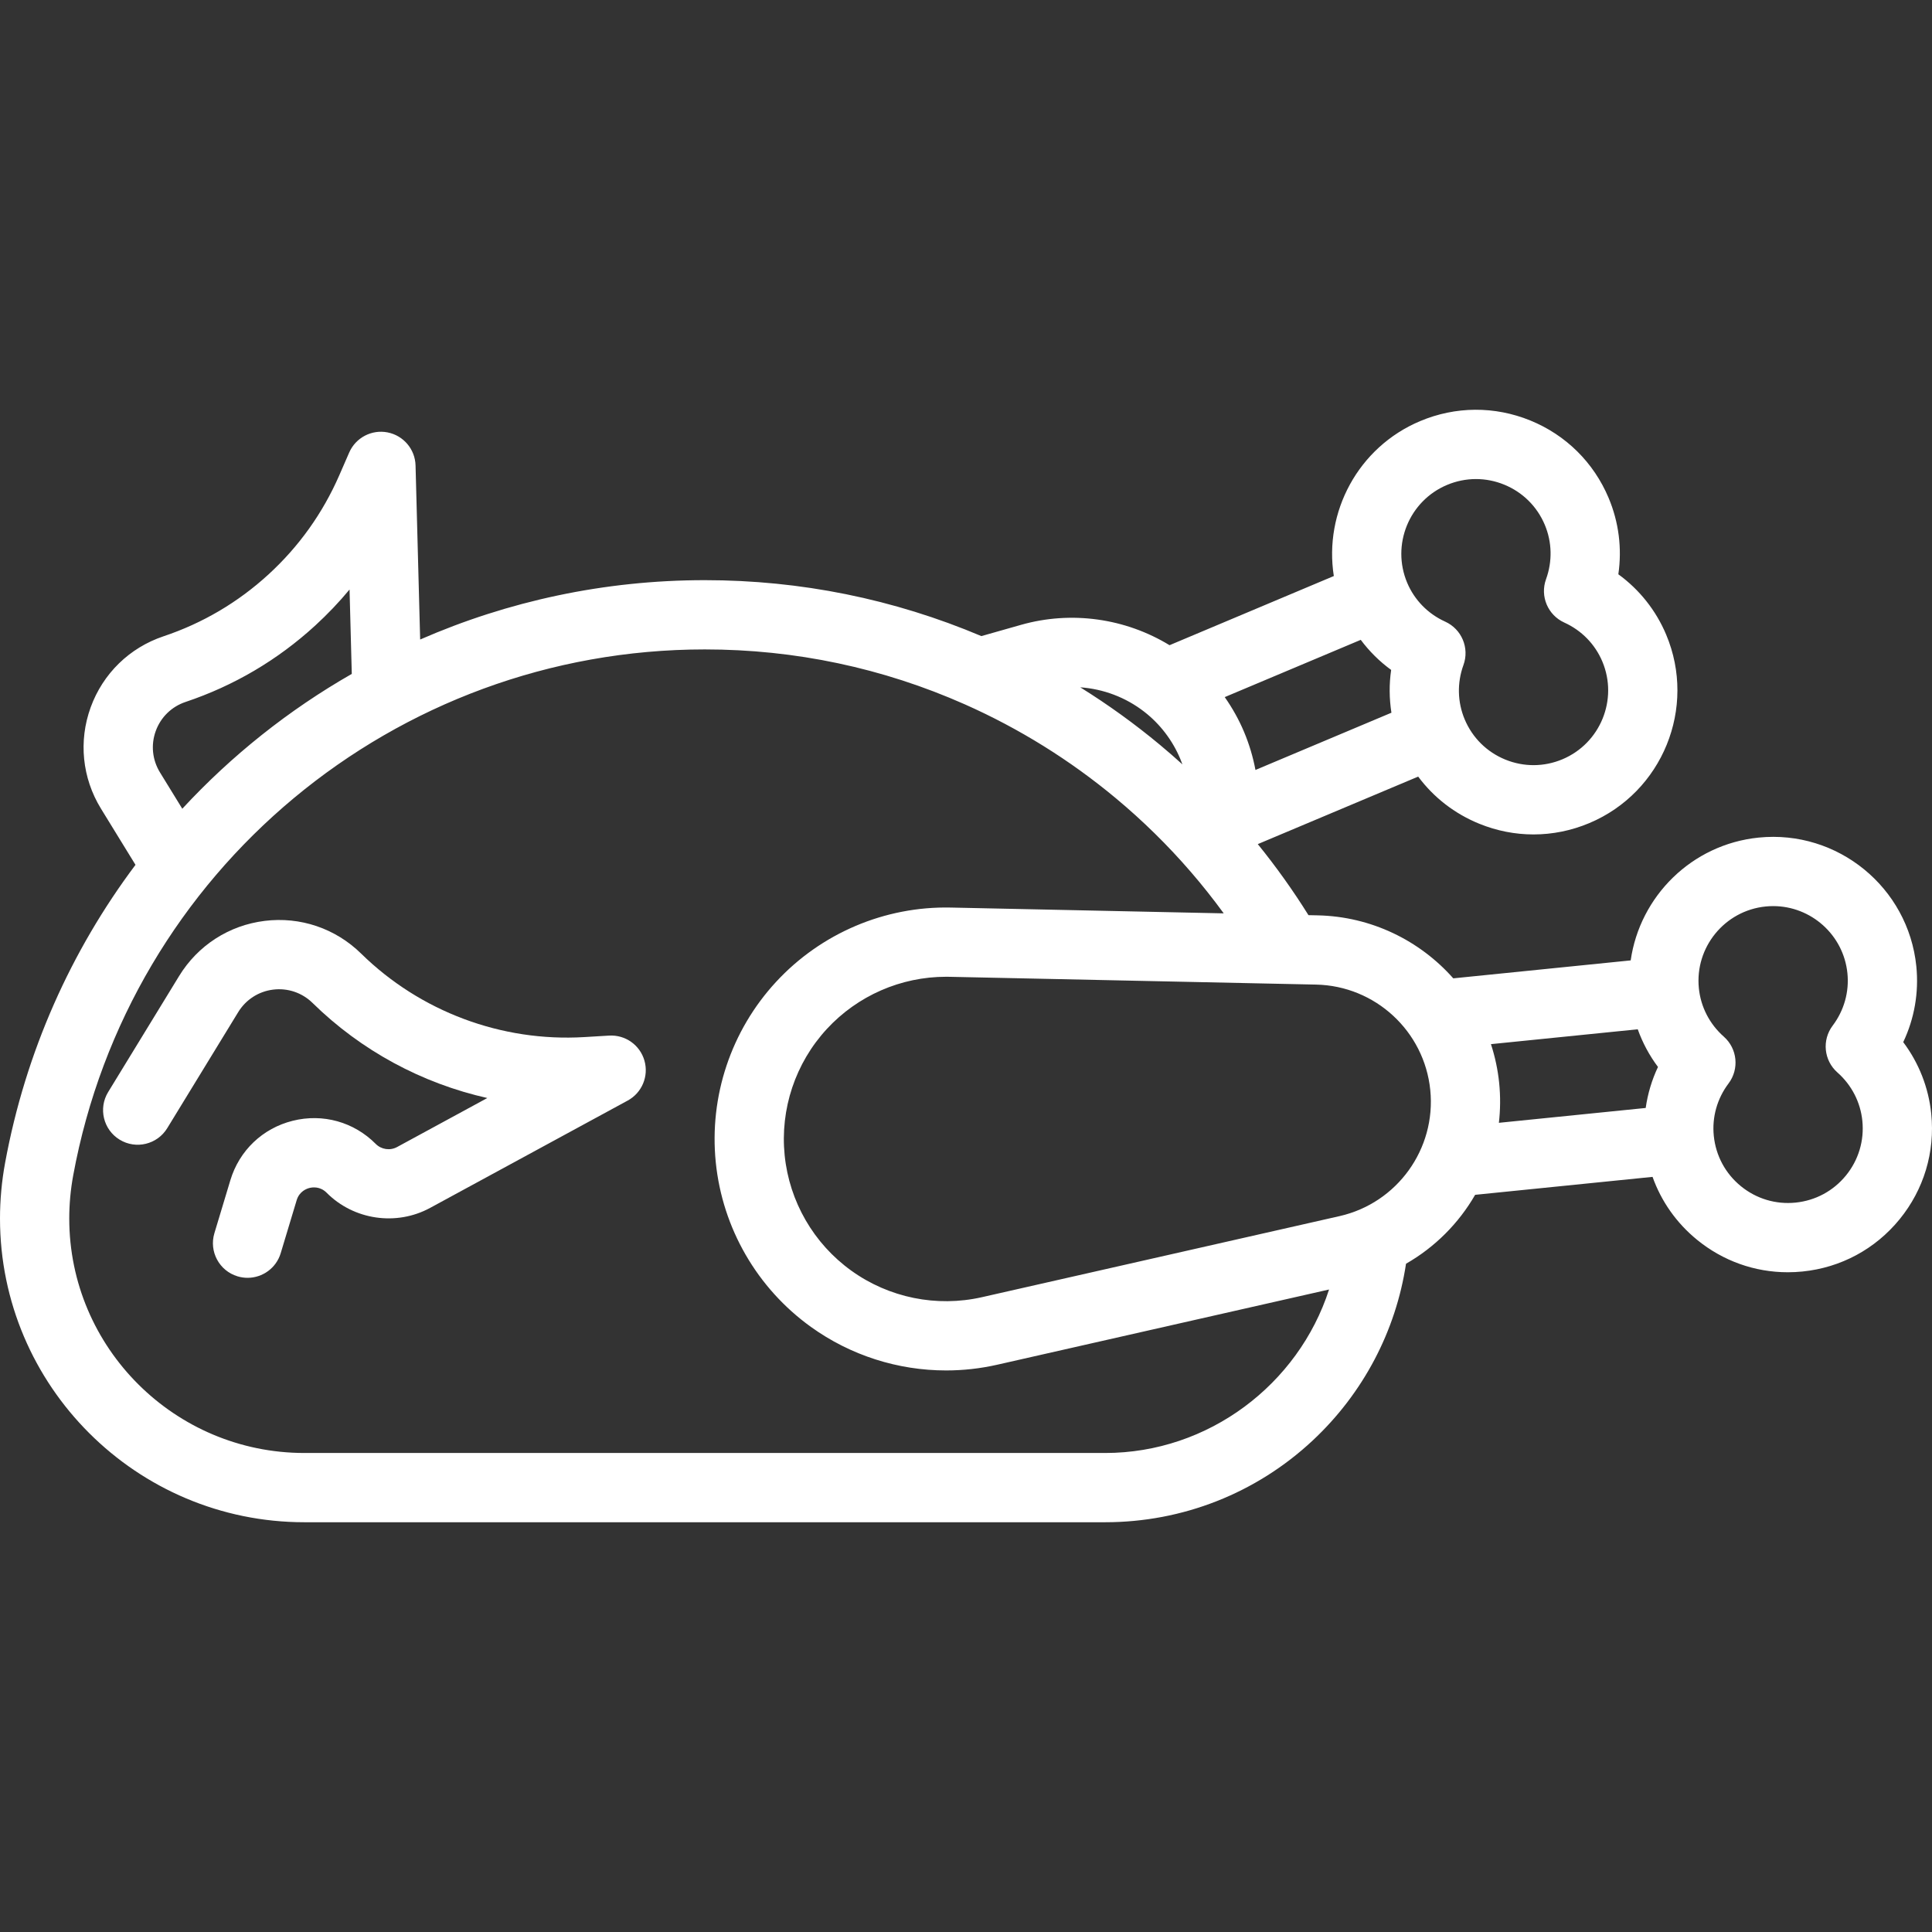 <?xml version="1.0" encoding="iso-8859-1"?>
<!-- Generator: Adobe Illustrator 18.0.0, SVG Export Plug-In . SVG Version: 6.00 Build 0)  -->
<!DOCTYPE svg PUBLIC "-//W3C//DTD SVG 1.1//EN" "http://www.w3.org/Graphics/SVG/1.1/DTD/svg11.dtd">
<svg version="1.1" id="Capa_1" xmlns="http://www.w3.org/2000/svg" xmlns:xlink="http://www.w3.org/1999/xlink" x="0px" y="0px"
	 viewBox="0 0 474.267 474.267" style="enable-background:new 0 0 474.267 474.267;" xml:space="preserve" fill="white">
<rect x="0" y="0" width="474.267" height="474.267" fill="#333333" stroke="none"/>
<g>
	<path d="M474.084,273.424c-0.652-6.439-3.045-12.498-6.88-17.6c2.736-5.767,3.866-12.182,3.215-18.622v0
		c-1.962-19.381-19.323-33.547-38.704-31.592c-16.467,1.666-29.167,14.453-31.413,30.147l-43.552,4.406
		c-8.22-9.284-20.12-15.184-33.307-15.464l-2.24-0.047c-3.778-6.052-7.944-11.889-12.441-17.439l39.373-16.574
		c3.801,5.108,8.932,9.103,14.981,11.567c4.306,1.754,8.82,2.631,13.334,2.631c4.646,0,9.292-0.929,13.703-2.787
		c17.953-7.558,26.411-28.312,18.854-46.266c-2.511-5.965-6.574-11.057-11.738-14.81c0.925-6.316,0.124-12.781-2.388-18.747
		c-3.66-8.697-10.489-15.448-19.228-19.009c-8.739-3.562-18.34-3.506-27.038,0.155c-15.254,6.421-23.647,22.37-21.191,38.033
		l-40.329,16.977c-10.822-6.607-24.075-8.502-36.396-5.013l-9.793,2.778c-21.549-9.104-44.371-13.731-67.896-13.731
		c-24.703,0-48.369,5.176-69.872,14.572l-1.131-42.727c-0.105-3.982-2.963-7.357-6.873-8.119c-3.901-0.762-7.824,1.294-9.416,4.947
		l-2.438,5.594c-4.063,9.303-9.912,17.49-17.382,24.334c-7.477,6.848-16.143,11.955-25.76,15.178
		c-8.355,2.8-14.872,9.156-17.881,17.437c-3.011,8.284-2.093,17.344,2.52,24.863l8.482,13.804
		c-15.78,21.03-26.986,45.861-32.01,73.159C0.42,289.973,0,294.564,0,299.109c0,41.118,33.52,74.57,74.72,74.57h196.57
		c19.014,0,37.111-7.13,50.96-20.077c12.388-11.583,20.397-26.843,22.9-43.382c7.115-4.066,12.945-9.944,16.967-16.916l43.55-4.406
		c2.136,5.999,5.87,11.322,10.93,15.451c6.366,5.197,14.163,7.963,22.271,7.963c1.201,0,2.411-0.061,3.622-0.183
		c9.389-0.95,17.845-5.499,23.813-12.809C472.271,292.01,475.033,282.813,474.084,273.424z M355.211,119.043
		c2.289-0.963,4.698-1.445,7.109-1.445c2.341,0,4.684,0.455,6.917,1.365c4.533,1.848,8.076,5.35,9.976,9.862v0
		c1.786,4.243,1.896,8.986,0.308,13.355c-1.517,4.174,0.437,8.813,4.482,10.646c4.234,1.918,7.55,5.312,9.336,9.555
		c3.92,9.313-0.468,20.081-9.781,24.002c-4.512,1.898-9.493,1.928-14.026,0.081c-4.533-1.848-8.076-5.35-9.976-9.862
		c-1.786-4.243-1.896-8.986-0.308-13.354c1.518-4.175-0.436-8.815-4.482-10.647c-4.234-1.917-7.55-5.31-9.336-9.553
		C341.51,133.731,345.897,122.964,355.211,119.043z M341.567,174.959l-33.377,14.05c-0.598-3.186-1.527-6.314-2.805-9.356
		c-1.269-3.017-2.873-5.868-4.739-8.528l33.392-14.057c2.105,2.813,4.608,5.309,7.462,7.383
		C340.988,167.945,341.025,171.483,341.567,174.959z M289.714,186.243c0.194,0.461,0.375,0.926,0.544,1.394
		c-1.797-1.628-3.628-3.22-5.489-4.77c-6.206-5.167-12.751-9.891-19.588-14.144c5.653,0.399,11.155,2.449,15.724,6.009
		C284.759,177.726,287.806,181.708,289.714,186.243z M39.265,189.604c-1.885-3.072-2.26-6.776-1.029-10.162
		c1.229-3.383,3.893-5.98,7.306-7.124c11.887-3.984,22.6-10.296,31.841-18.762c3.026-2.772,5.837-5.723,8.425-8.842l0.548,20.714
		c-15.478,8.855-29.515,20.027-41.606,33.1L39.265,189.604z M271.29,356.679H74.72c-31.827,0-57.72-25.826-57.72-57.57
		c0-3.517,0.326-7.074,0.969-10.571c13.77-74.816,78.974-129.119,155.041-129.119c22.181,0,43.672,4.542,63.868,13.498
		c13.336,5.926,25.789,13.669,37.013,23.014c6.637,5.526,12.844,11.625,18.458,18.137c2.82,3.263,5.502,6.654,8.049,10.143
		l-66.952-1.423c-16.248-0.36-31.919,6.311-42.953,18.261c-11.035,11.95-16.425,28.085-14.787,44.268
		c1.638,16.183,10.149,30.912,23.354,40.409c9.748,7.012,21.384,10.691,33.19,10.691c4.187,0,8.397-0.463,12.55-1.405l81.455-18.464
		C318.736,339.837,296.647,356.679,271.29,356.679z M328.833,298.533l-87.791,19.9c-11.115,2.518-22.801,0.148-32.056-6.508
		c-9.255-6.656-15.22-16.979-16.367-28.32c-1.147-11.341,2.629-22.648,10.362-31.023c7.542-8.168,18.164-12.807,29.258-12.807
		c0.281,0,0.563,0.003,0.845,0.009l89.998,1.913c14.514,0.308,26.56,11.432,28.021,25.875S342.99,295.324,328.833,298.533z
		 M368.017,265.859c-0.334-3.304-1.027-6.494-2.02-9.543l36.037-3.646c1.188,3.307,2.849,6.426,4.969,9.245
		c-1.514,3.191-2.517,6.584-3.018,10.066l-36.037,3.646C368.311,272.435,368.351,269.167,368.017,265.859z M453.134,288.57
		c-3.096,3.792-7.482,6.152-12.354,6.645c-4.867,0.495-9.641-0.94-13.434-4.036c-3.792-3.095-6.152-7.482-6.645-12.354
		c-0.464-4.58,0.822-9.146,3.622-12.858c2.675-3.546,2.168-8.555-1.163-11.493c-3.486-3.075-5.661-7.291-6.124-11.871
		c-1.018-10.055,6.335-19.062,16.389-20.079c0.625-0.063,1.244-0.094,1.859-0.094c9.281,0,17.266,7.054,18.22,16.484
		c0.463,4.581-0.823,9.147-3.622,12.857c-2.675,3.546-2.168,8.554,1.162,11.493c3.486,3.075,5.661,7.292,6.125,11.873
		C457.663,280.007,456.229,284.777,453.134,288.57z"/>
	<path d="M149.519,254.219l-6.103,0.365c-20.295,1.217-40.267-6.26-54.78-20.508c-6.291-6.176-14.929-9.101-23.664-8.017
		c-8.749,1.081-16.403,6.013-21.003,13.533l-17.42,28.485c-2.448,4.005-1.188,9.237,2.817,11.686
		c4.005,2.451,9.236,1.188,11.687-2.817l17.42-28.485c1.879-3.073,5.007-5.089,8.583-5.531c3.572-0.441,7.102,0.753,9.671,3.276
		c11.938,11.719,26.857,19.73,42.9,23.336l-22.155,12.034c-1.709,0.93-3.863,0.614-5.234-0.767
		c-5.368-5.404-12.989-7.529-20.376-5.683c-7.391,1.846-13.115,7.302-15.313,14.595l-3.919,13.004
		c-1.354,4.495,1.191,9.237,5.687,10.591c0.817,0.246,1.644,0.364,2.455,0.364c3.652,0,7.027-2.373,8.136-6.05l3.919-13.004
		c0.652-2.166,2.424-2.824,3.154-3.007c0.732-0.183,2.604-0.434,4.198,1.171c6.658,6.702,17.107,8.232,25.409,3.723l48.496-26.343
		c3.5-1.901,5.21-5.978,4.114-9.807C157.103,256.537,153.516,253.984,149.519,254.219z"/>
</g>
<g>
</g>
<g>
</g>
<g>
</g>
<g>
</g>
<g>
</g>
<g>
</g>
<g>
</g>
<g>
</g>
<g>
</g>
<g>
</g>
<g>
</g>
<g>
</g>
<g>
</g>
<g>
</g>
<g>
</g>
</svg>
